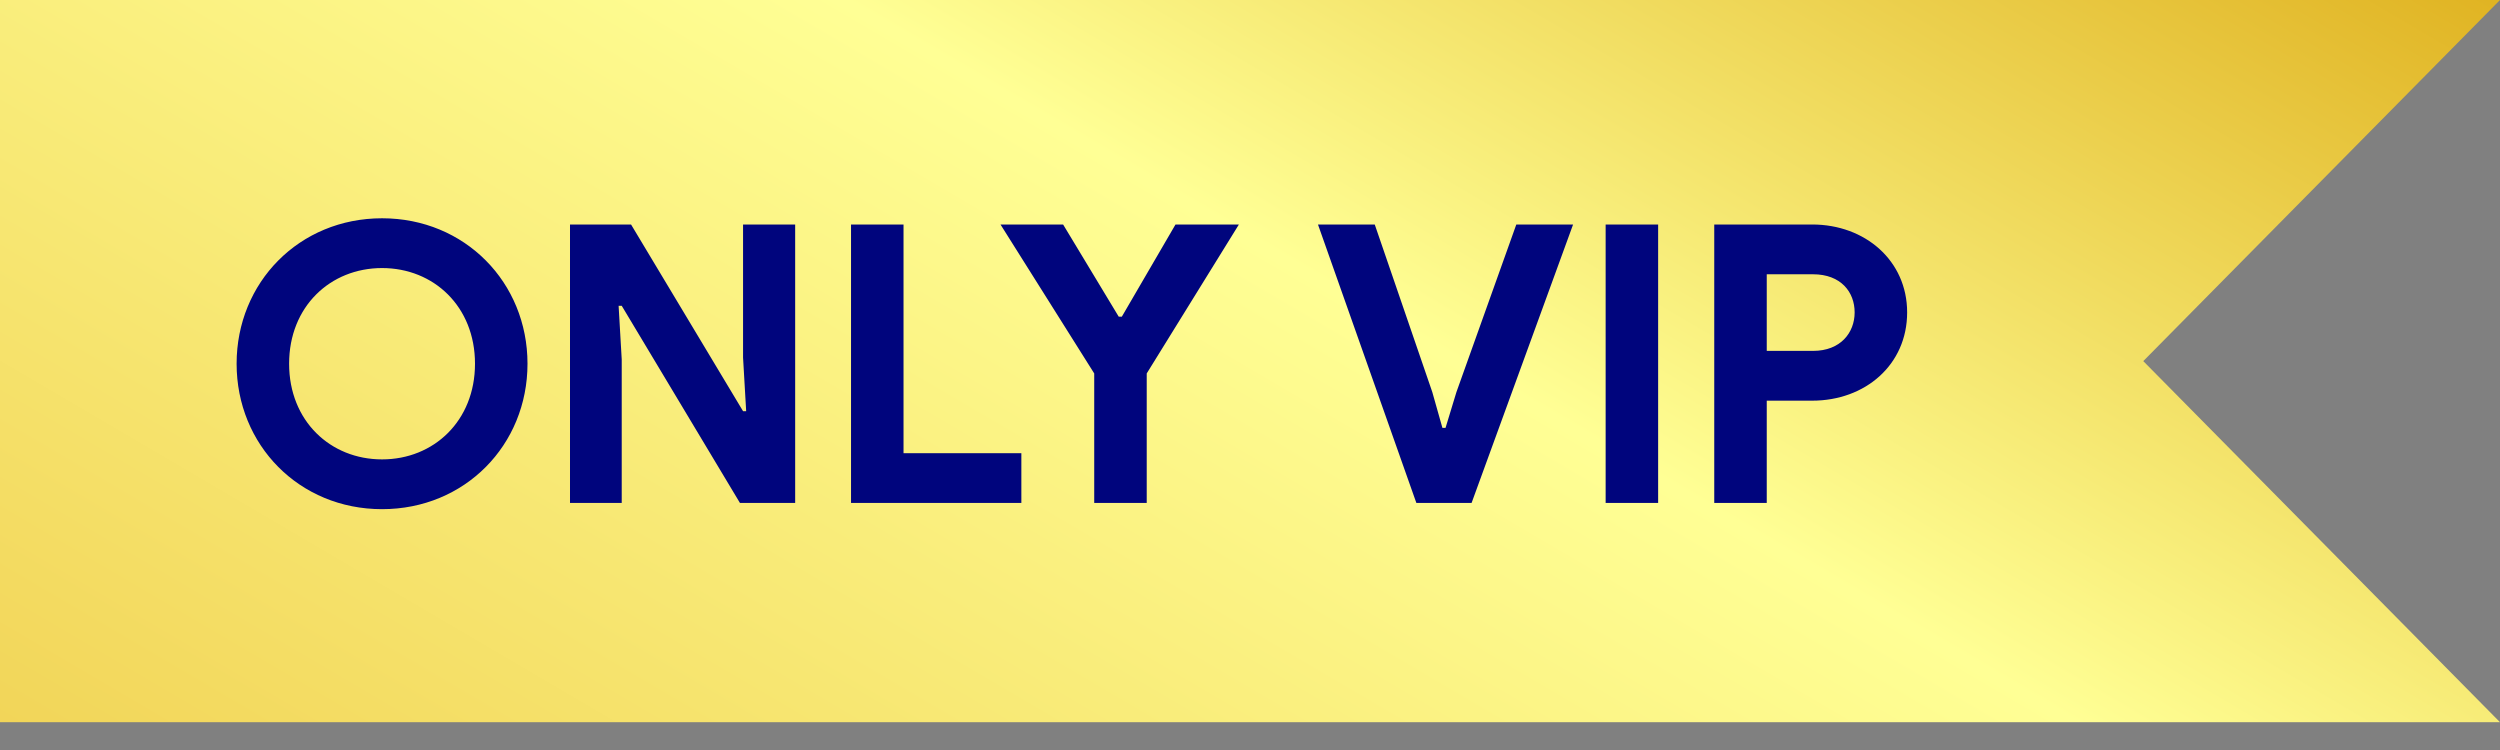<svg width="90" height="27" viewBox="0 0 90 27" fill="none" xmlns="http://www.w3.org/2000/svg">
    <rect x="0" y="0" width="90" height="27" fill="#808080" stroke="none"/>
    <defs>
        <linearGradient id="paint0_linear_1323_6058" x1="19.556" y1="63.726" x2="66.914" y2="-16.979" gradientUnits="userSpaceOnUse">
            <stop offset="0.078" stop-color="#ECC440"/>
            <stop offset="0.646" stop-color="#FFFF95"/>
            <stop offset="1" stop-color="#DDAC17"/>
        </linearGradient>
    </defs>
<path d="M0 26V0H90L77.158 13L90 26H0Z" fill="url(#paint0_linear_1323_6058)"/>
<path d="M13.754 18.33C10.772 18.33 8.518 16.02 8.518 13.094C8.518 10.168 10.772 7.858 13.754 7.858C16.736 7.858 18.99 10.168 18.99 13.094C18.99 16.02 16.736 18.33 13.754 18.33ZM13.754 16.538C15.616 16.538 17.1 15.152 17.1 13.094C17.1 11.036 15.616 9.65 13.754 9.65C11.892 9.65 10.408 11.036 10.408 13.094C10.408 15.152 11.892 16.538 13.754 16.538ZM20.52 18.106V8.082H22.718L26.75 14.802H26.862L26.75 12.87V8.082H28.626V18.106H26.638L22.382 11.008H22.27L22.382 12.94V18.106H20.52ZM30.637 18.106V8.082H32.527V16.314H36.769V18.106H30.637ZM39.392 18.106V13.444L36.018 8.082H38.272L40.274 11.4H40.386L42.318 8.082H44.6L41.282 13.444V18.106H39.392ZM50.989 18.106L47.447 8.082H49.491L51.563 14.116L51.927 15.404H52.039L52.431 14.116L54.587 8.082H56.631L52.977 18.106H50.989ZM57.803 18.106V8.082H59.693V18.106H57.803ZM63.603 18.106H61.713V8.082H65.241C67.145 8.082 68.657 9.384 68.657 11.246C68.657 13.136 67.145 14.424 65.241 14.424H63.603V18.106ZM63.603 12.632H65.269C66.263 12.632 66.767 11.974 66.767 11.246C66.767 10.518 66.277 9.874 65.269 9.874H63.603V12.632Z" fill="#00057D"/>

</svg>
